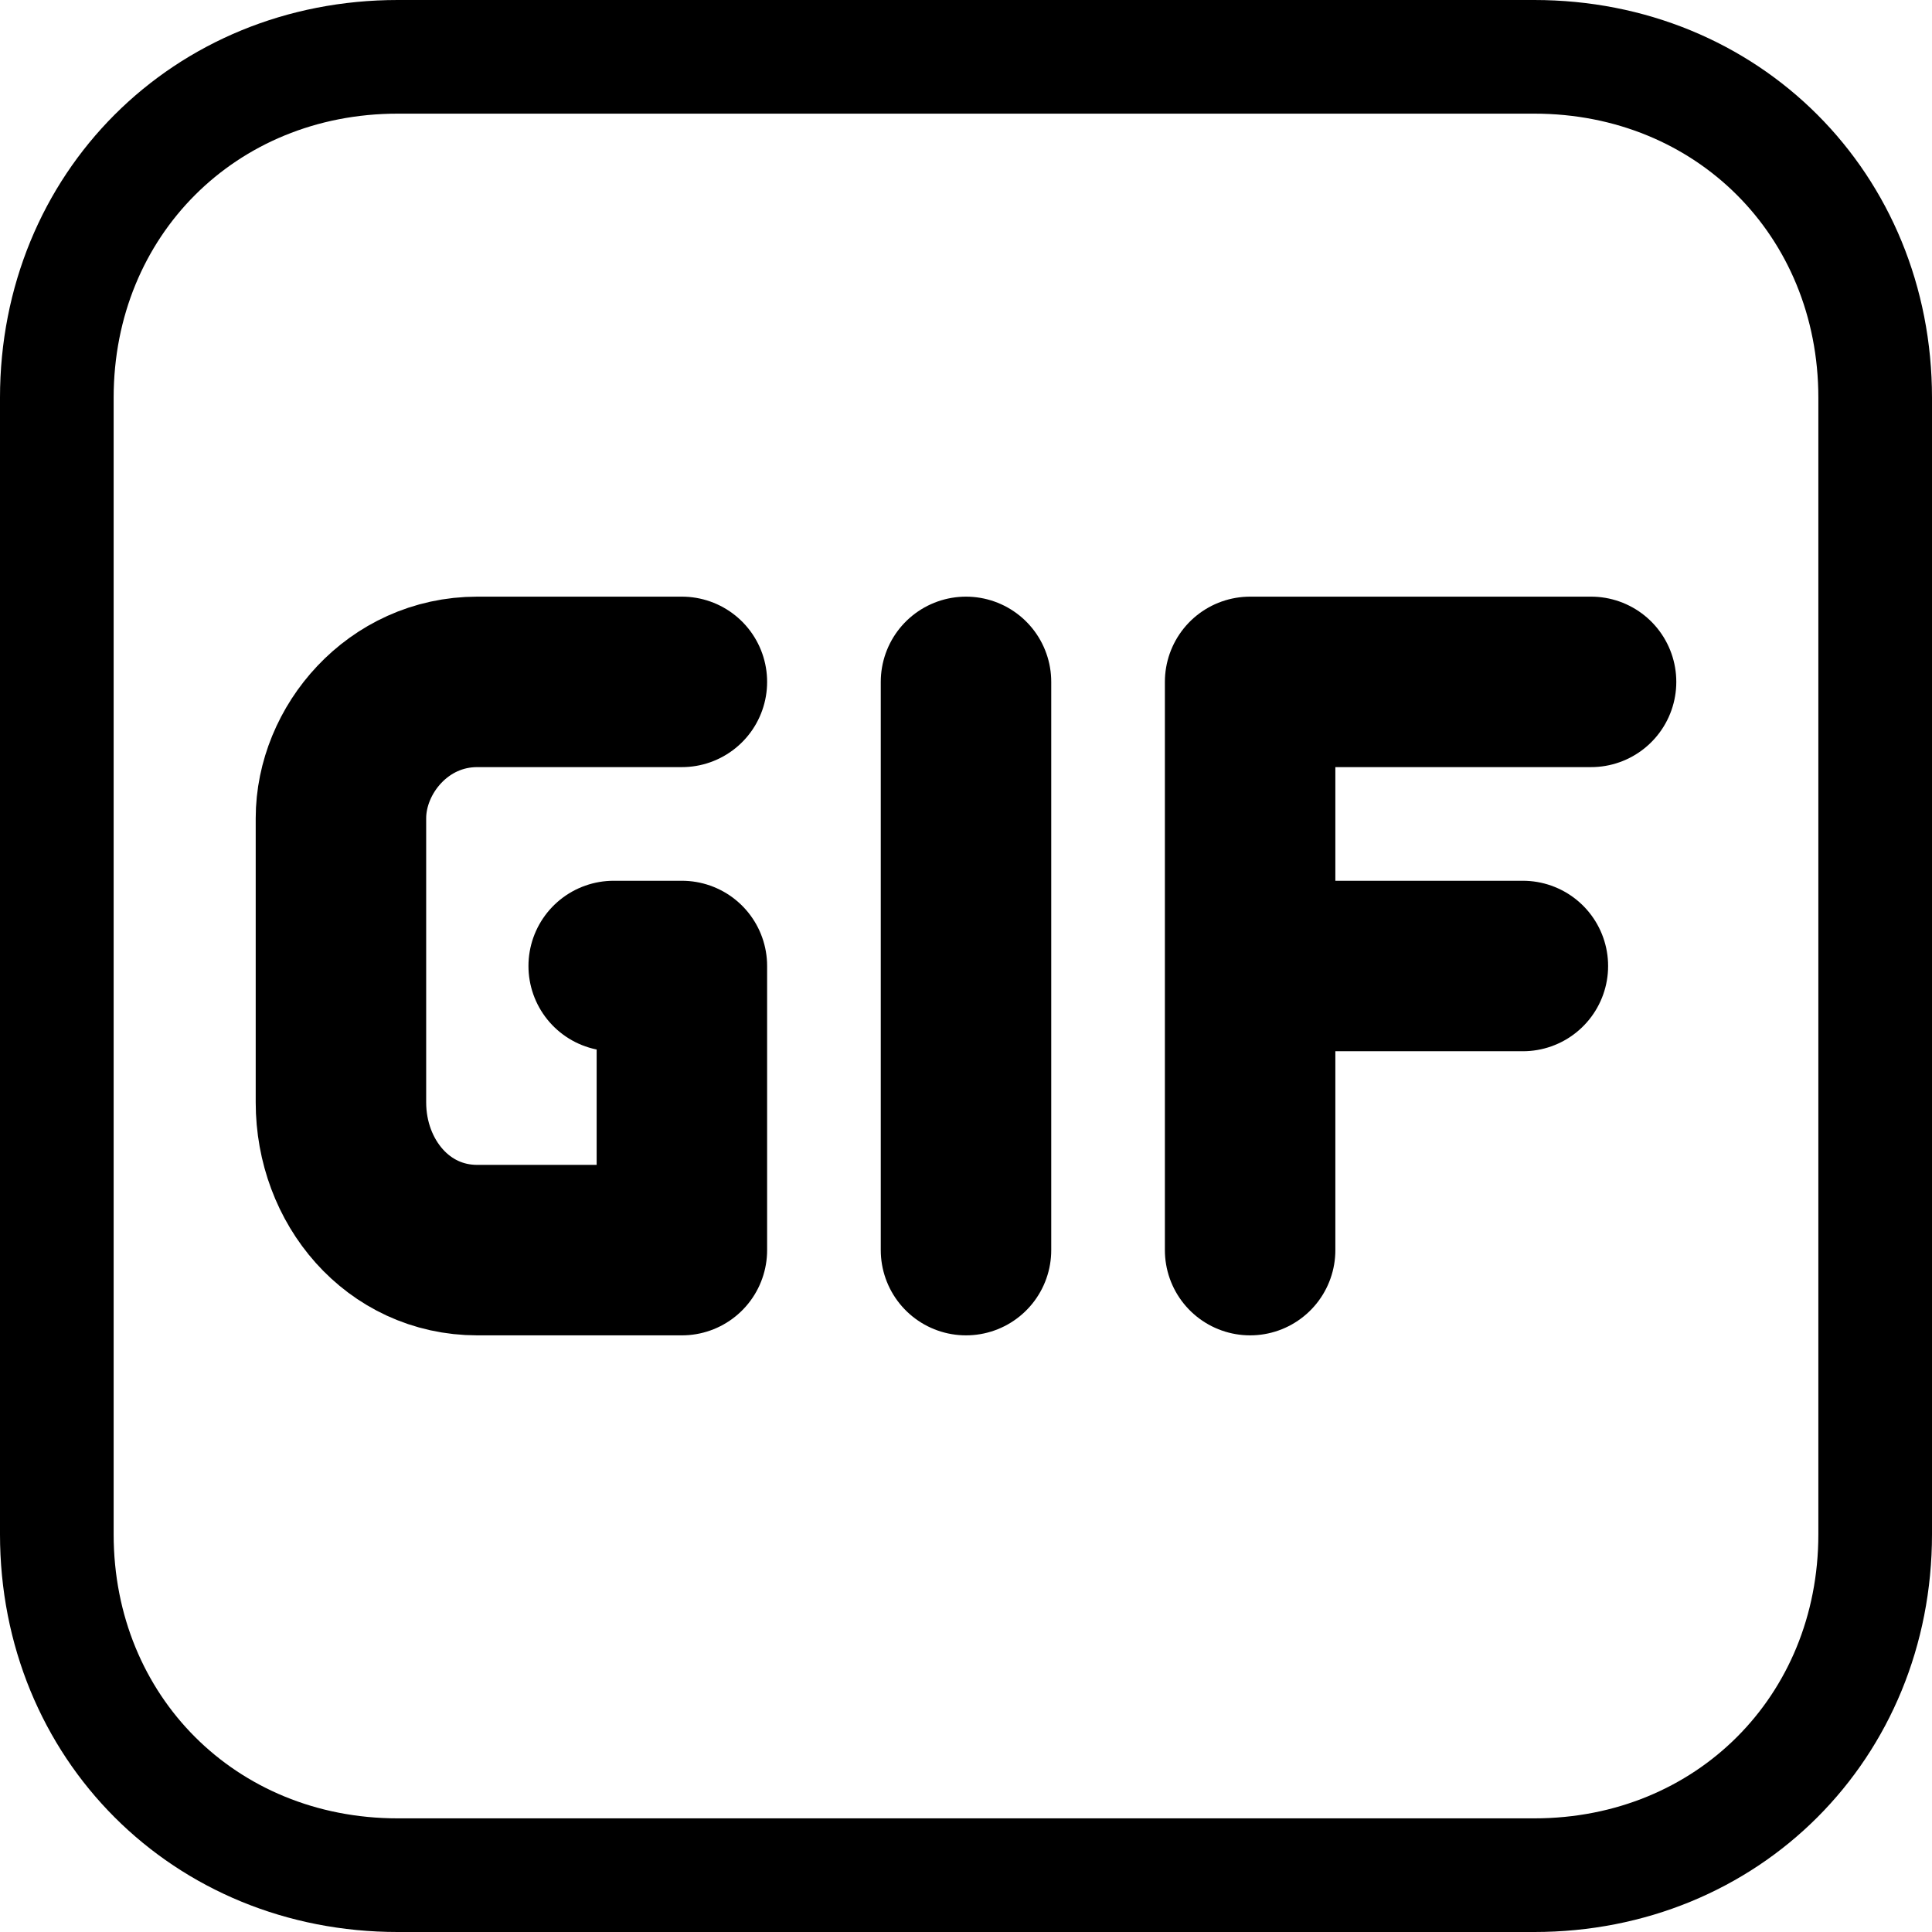 <svg xmlns="http://www.w3.org/2000/svg" viewBox="0 0 17 17" style="enable-background:new 0 0 17 17"
	xml:space="preserve">
	<path d="M16.5 3.5v10c0 1.7-1.3 3-3 3h-10c-1.7 0-3-1.3-3-3v-10c0-1.7 1.3-3 3-3h10c1.7 0 3 1.3 3 3z"
		style="fill:none;stroke:current;stroke-linecap:round;stroke-linejoin:round" />
	<path d="M6 6H4.2C3.5 6 3 6.6 3 7.2v2.5c0 .7.5 1.3 1.2 1.3H6V8.5h-.6M8.5 6v5m2.5 0V6h3m-.6 2.5H11"
		style="fill:none;stroke:current;stroke-width:1.5;stroke-linecap:round;stroke-linejoin:round" />
</svg>